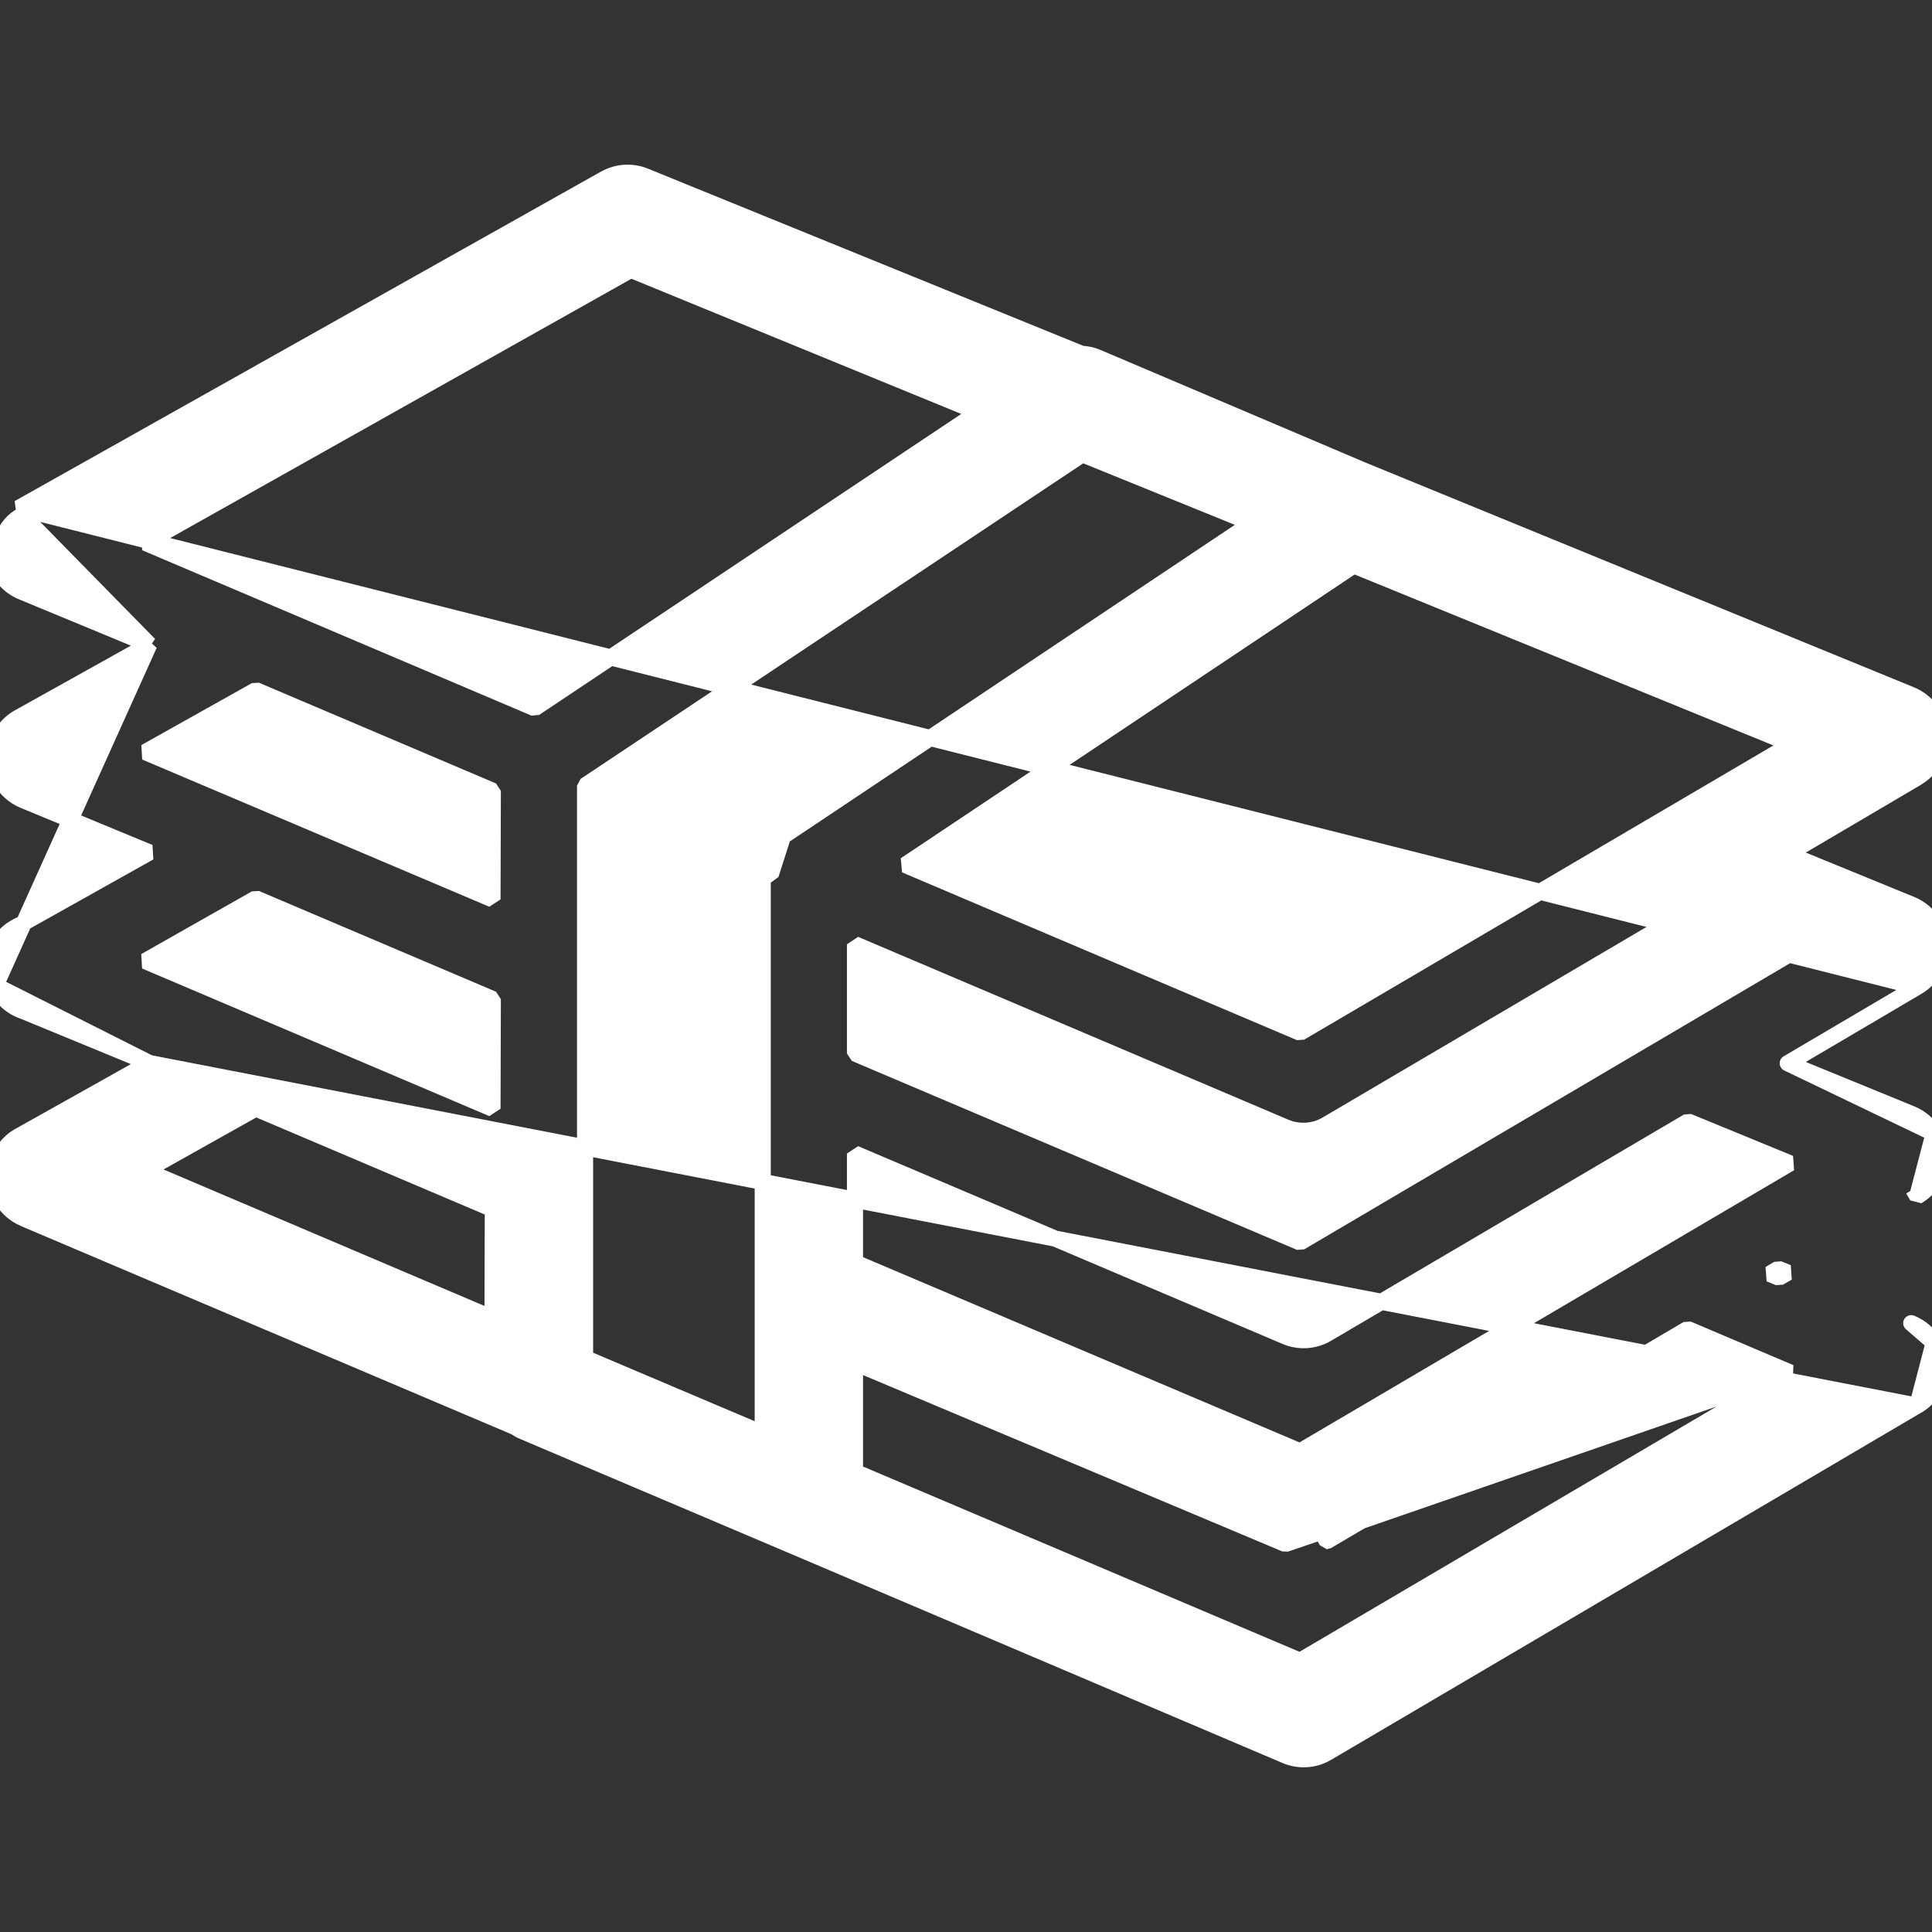 <svg width="24" height="24" viewBox="0 0 24 24" fill="none" xmlns="http://www.w3.org/2000/svg">
<rect x="0" y="0" width="24" height="24" fill="#333333" stroke="none"/>
<g clip-path="url(#clip0)">
<path d="M24.021 14.078L24.021 14.078C24.181 14.351 24.09 14.701 23.817 14.861L23.817 14.861L23.766 14.775L23.816 14.861L24.021 14.078ZM24.021 14.078C23.957 13.968 23.859 13.883 23.742 13.836C23.742 13.836 23.742 13.836 23.742 13.836L22.208 13.208M24.021 14.078L22.208 13.208M1.855 8.007L0.289 7.359C0.154 7.308 0.044 7.209 -0.021 7.08C-0.021 7.08 -0.021 7.08 -0.021 7.08L0.068 7.035C-0.049 6.802 0.045 6.518 0.278 6.4L1.855 8.007ZM1.855 8.007L0.229 8.914L0.229 8.914C-0.046 9.07 -0.143 9.42 0.012 9.695L0.012 9.695C0.074 9.804 0.171 9.89 0.286 9.94L0.287 9.94L1.856 10.589L0.243 11.493C-0.044 11.619 -0.177 11.953 -0.054 12.243L1.855 8.007ZM22.208 13.208L23.816 12.261L22.208 13.208ZM1.855 13.205L0.239 14.111L0.238 14.111C-0.037 14.267 -0.134 14.617 0.022 14.892L0.022 14.892C0.084 15.001 0.18 15.087 0.296 15.136L0.296 15.137L6.4 17.728C6.424 17.745 6.45 17.76 6.476 17.773L6.476 17.773L6.481 17.775L9.824 19.194L9.824 19.194L15.972 21.809L15.972 21.809C16.139 21.88 16.331 21.867 16.487 21.774L23.816 17.462L1.855 13.205ZM1.855 13.205L0.291 12.561C0.136 12.509 0.01 12.393 -0.054 12.243L1.855 13.205ZM24.021 16.678L24.021 16.678C24.181 16.951 24.09 17.302 23.817 17.462L24.021 16.678ZM24.021 16.678C23.957 16.569 23.859 16.484 23.742 16.437M24.021 16.678L23.742 16.437M23.742 16.437C23.742 16.437 23.742 16.437 23.742 16.437L23.742 16.437ZM22.239 17.05L20.964 16.509L16.483 19.145C16.483 19.145 16.483 19.145 16.483 19.145L16.482 19.145L16.432 19.059L22.239 17.05ZM22.239 17.05L16.15 20.631L10.621 18.284V16.931L15.967 19.18L22.239 17.05ZM22.208 15.809L22.091 15.761L21.983 15.825L22.099 15.872L22.208 15.809ZM7.516 2.218L0.231 6.312L23.817 12.26C24.09 12.101 24.181 11.75 24.021 11.477L24.021 11.477C23.957 11.367 23.859 11.283 23.742 11.235C23.742 11.235 23.742 11.235 23.742 11.235L22.208 10.607L23.817 9.66L23.817 9.659C24.006 9.546 24.113 9.335 24.093 9.116C24.076 8.9 23.938 8.711 23.737 8.63L16.962 5.854L16.961 5.854L13.624 4.436L13.624 4.436L13.622 4.435C13.562 4.411 13.499 4.398 13.435 4.395L8.015 2.189C8.015 2.189 8.015 2.189 8.015 2.189C7.853 2.122 7.669 2.133 7.517 2.218L7.516 2.218ZM16.19 14.047H16.19C16.293 14.047 16.394 14.02 16.483 13.967C16.483 13.967 16.483 13.967 16.483 13.967L20.965 11.33L22.236 11.85L16.15 15.434L10.621 13.087V11.73L15.967 14.002C15.967 14.002 15.967 14.002 15.967 14.002C16.038 14.032 16.113 14.047 16.19 14.047ZM9.727 10.389L9.727 10.389L9.575 10.864H9.475V10.864V17.806L7.268 16.87V9.759L13.445 5.643L15.552 6.498L9.727 10.389ZM15.972 16.603L15.972 16.603C16.139 16.674 16.331 16.661 16.487 16.568L20.97 13.931L22.236 14.451L16.15 18.03L10.621 15.683V14.33L15.972 16.603ZM22.255 9.244L16.15 12.829L11.245 10.745L16.817 7.024L22.255 9.244ZM6.122 15.021L6.118 16.374L1.805 14.54L3.178 13.77L6.122 15.021ZM6.118 13.773L1.804 11.939L3.178 11.16L6.122 12.411L6.118 13.773ZM6.122 9.824L6.118 11.172L1.805 9.343L3.178 8.573L6.122 9.824ZM7.837 3.352L12.153 5.121L6.642 8.798L1.805 6.743L7.837 3.352Z" fill="white" stroke="white" stroke-width="0.2" stroke-linecap="round" stroke-linejoin="bevel"/>
</g>
<defs>
<clipPath id="clip0">
<rect width="24" height="24" fill="white"/>
</clipPath>
</defs>
</svg>
